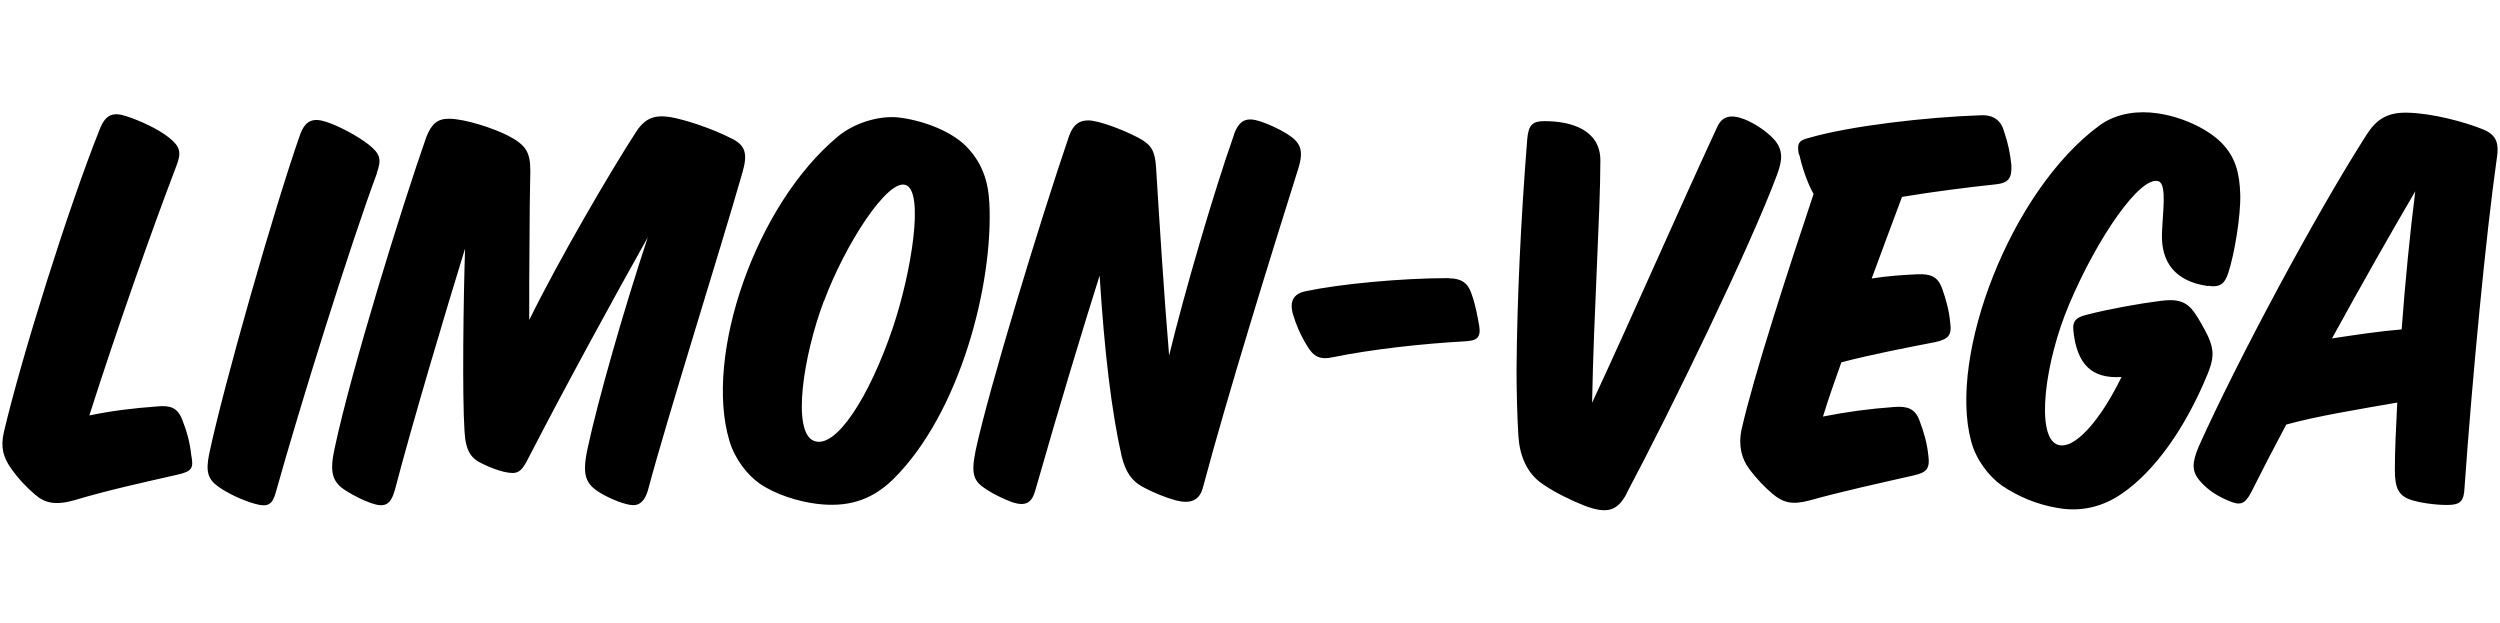 <?xml version="1.0" encoding="UTF-8"?><svg id="Layer_2" xmlns="http://www.w3.org/2000/svg" viewBox="0 0 136 33.88"><path d="M4.13,27.19c-1.1,.32-1.68,.19-2.23-.29-.45-.39-.84-.78-1.3-1.42-.42-.61-.58-1.13-.39-1.97,.94-4.01,3.5-12.21,5.24-16.54,.32-.78,.74-.87,1.42-.65,.71,.23,1.72,.68,2.33,1.17s.68,.81,.39,1.55c-1.36,3.56-3.24,8.9-4.73,13.56,1.26-.26,2.36-.39,3.69-.49,.71-.07,1.1,.06,1.36,.71,.26,.65,.42,1.26,.49,1.91,.13,.71,.1,.91-.78,1.1-1.85,.42-3.76,.84-5.5,1.36ZM20.51,9.41c-1.49,4.01-4.18,12.63-5.5,17.35-.19,.71-.45,.84-1.13,.65-.68-.19-1.46-.55-2.01-.94-.58-.42-.68-.84-.49-1.78,.78-3.69,3.53-13.34,4.95-17.38,.29-.78,.71-.91,1.42-.68,.71,.23,1.72,.78,2.3,1.23,.65,.52,.71,.81,.45,1.55Zm4.79,4.11c-1,3.24-2.85,9.42-3.82,13.14-.23,.81-.55,.97-1.29,.71-.39-.13-.91-.39-1.33-.65-.81-.49-.94-1.04-.65-2.36,.91-4.27,3.63-13.05,4.98-16.9,.29-.74,.62-1,1.23-1,.87,0,2.43,.52,3.2,.91,1,.52,1.23,.91,1.23,1.94l-.03,1.75-.03,4.34v2.01c1.59-3.24,4.44-8.13,5.83-10.26,.49-.74,1-.91,1.85-.78,.74,.13,2.2,.58,3.4,1.2,.68,.36,.81,.81,.52,1.81-1.26,4.4-4.08,13.3-5.15,17.32-.16,.52-.42,.78-.78,.78-.45,0-1.29-.36-1.78-.65-.81-.49-1.04-.94-.71-2.46,.55-2.56,1.94-7.45,3.27-11.46-1.75,3.11-4.56,8.25-6.51,12.04-.29,.58-.49,.78-.84,.78-.39,0-1-.19-1.62-.49-.65-.29-.94-.71-1-1.78-.13-1.94-.06-7.22,.03-9.94Zm28.52-2.49c.23,4.4-1.59,11.46-5.24,15.05-1.23,1.2-2.56,1.52-4.14,1.33-1.04-.13-2.27-.52-3.11-1.1-.65-.45-1.36-1.33-1.65-2.33-1.39-4.63,1.42-12.85,5.92-16.57,.94-.78,2.4-1.17,3.43-1,1.36,.19,2.75,.78,3.5,1.52,.87,.87,1.23,1.88,1.29,3.11Zm-9,5.34c-1.13,3.01-1.75,7.12-.55,7.61,1.17,.49,3.01-2.33,4.31-6.18,1-2.98,1.72-7.41,.68-7.74-1-.32-3.3,3.27-4.43,6.31Zm22.31-9.06c.29-.81,.71-.94,1.42-.71,.49,.16,1.04,.42,1.46,.68,.71,.45,.94,.84,.62,1.88-1.46,4.63-3.85,12.33-5.18,17.32-.19,.78-.71,.94-1.49,.74-.58-.16-1.29-.45-1.81-.74-.58-.32-.91-.78-1.13-1.65-.55-2.43-.94-5.67-1.2-9.84-.81,2.56-2.2,7.12-3.5,11.69-.19,.68-.52,.87-1.23,.65-.45-.16-1.04-.45-1.39-.68-.71-.45-.91-.78-.62-2.17,.71-3.3,3.5-12.46,5.08-17.09,.23-.62,.55-.84,1.04-.84,.52,0,1.78,.45,2.72,.94,.74,.39,.91,.74,.97,1.62,.19,3.04,.42,6.77,.71,10.23,.84-3.46,2.43-8.9,3.53-12.01Zm11.69,7.83c.68,0,1.04,.26,1.23,.84,.23,.65,.32,1.2,.42,1.75,.1,.65-.13,.81-.81,.84-2.3,.13-4.98,.42-7.19,.87-.61,.13-1,0-1.36-.62-.36-.58-.61-1.17-.78-1.75-.19-.71,.06-1.1,.71-1.23,1.84-.39,5.18-.71,7.77-.71Zm9.68,11.69c-.52,1-1.1,1.13-2.3,.68-.74-.29-1.65-.74-2.27-1.17-.87-.58-1.26-1.55-1.33-2.62-.07-1.17-.1-2.49-.1-3.63,.03-3.79,.23-8.09,.58-12.5,.07-.74,.23-1,.94-1,1.49,0,3.04,.49,3.04,2.14,0,2.82-.36,8.29-.45,13.18,2.07-4.44,4.76-10.59,6.8-14.99,.26-.58,.71-.74,1.52-.42,.55,.23,1.2,.65,1.62,1.13,.45,.55,.42,1.07,.13,1.85-1.42,3.85-5.83,12.92-8.19,17.35Zm9.36-18.42c-.13-.65,.03-.78,.55-.91,2.23-.65,6.38-1.13,9.36-1.23,.68-.03,1.1,.29,1.26,.91,.23,.68,.32,1.17,.39,1.81,.03,.71-.16,.97-.87,1.04-1.49,.16-3.33,.39-5.08,.68-.49,1.33-1.07,2.85-1.65,4.44,.81-.13,1.62-.19,2.49-.23,.71-.03,1.1,.13,1.33,.74,.23,.65,.39,1.23,.45,1.88,.1,.71-.1,.91-.81,1.07-1.65,.32-3.5,.68-5.11,1.1-.36,1-.71,2.01-1,2.95,1.33-.26,2.49-.42,3.88-.52,.71-.06,1.13,.1,1.36,.71,.26,.68,.42,1.26,.49,1.91,.1,.71-.07,.94-.78,1.1-1.84,.42-3.92,.87-5.66,1.36-.97,.26-1.46,.13-2.04-.36-.42-.36-.84-.78-1.29-1.39-.36-.49-.58-1.2-.39-2.1,.65-2.88,2.49-8.55,3.92-12.82-.36-.62-.65-1.55-.78-2.14Zm22.24,7.15c-1.81-.26-2.53-1.33-2.49-2.82,.03-1.13,.29-2.72-.19-2.88-.97-.32-3.3,3.01-4.86,6.7-1.33,3.14-1.81,7.09-.68,7.61,.94,.42,2.43-1.39,3.53-3.66-1.65,.1-2.43-.71-2.62-2.53-.06-.58,.23-.74,.78-.87,1.1-.29,2.95-.62,3.95-.74,.94-.13,1.42,.03,1.85,.62,.29,.42,.55,.91,.74,1.29,.36,.78,.32,1.26-.03,2.1-1.23,2.98-2.88,5.24-4.6,6.44-1.1,.78-2.33,1.04-3.56,.81-1.13-.19-2.14-.62-3.04-1.23-.68-.49-1.39-1.39-1.65-2.4-1.26-4.66,2.14-13.6,6.96-17.16,1-.74,2.23-.81,3.14-.68,1.23,.16,2.69,.78,3.5,1.59,.78,.78,1,1.65,1.04,2.82,.03,1.2-.32,3.27-.65,4.27-.19,.58-.42,.81-1.1,.71Zm4.27,7.54c-.71,1.33-1.36,2.59-1.91,3.69-.36,.68-.62,.71-1.23,.45-.55-.23-1.1-.55-1.55-1.07-.45-.52-.45-.97-.07-1.88,2.14-4.76,6.38-12.66,9.13-16.96,.52-.81,1.1-1.23,2.23-1.2,1.33,.03,3.08,.49,4.11,.91,.78,.32,.87,.81,.74,1.62-.58,4.08-1.33,11.88-1.75,17.87-.03,.74-.23,.94-.94,.94s-1.55-.13-2.01-.29c-.65-.23-.84-.65-.84-1.62,0-1.04,.06-2.27,.13-3.66-2.07,.36-4.4,.74-6.05,1.2Zm6.28-5.18c.19-2.56,.45-5.21,.74-7.51-1.26,2.14-2.91,5.05-4.53,8,1.26-.19,2.56-.39,3.79-.49Z"/></svg>
